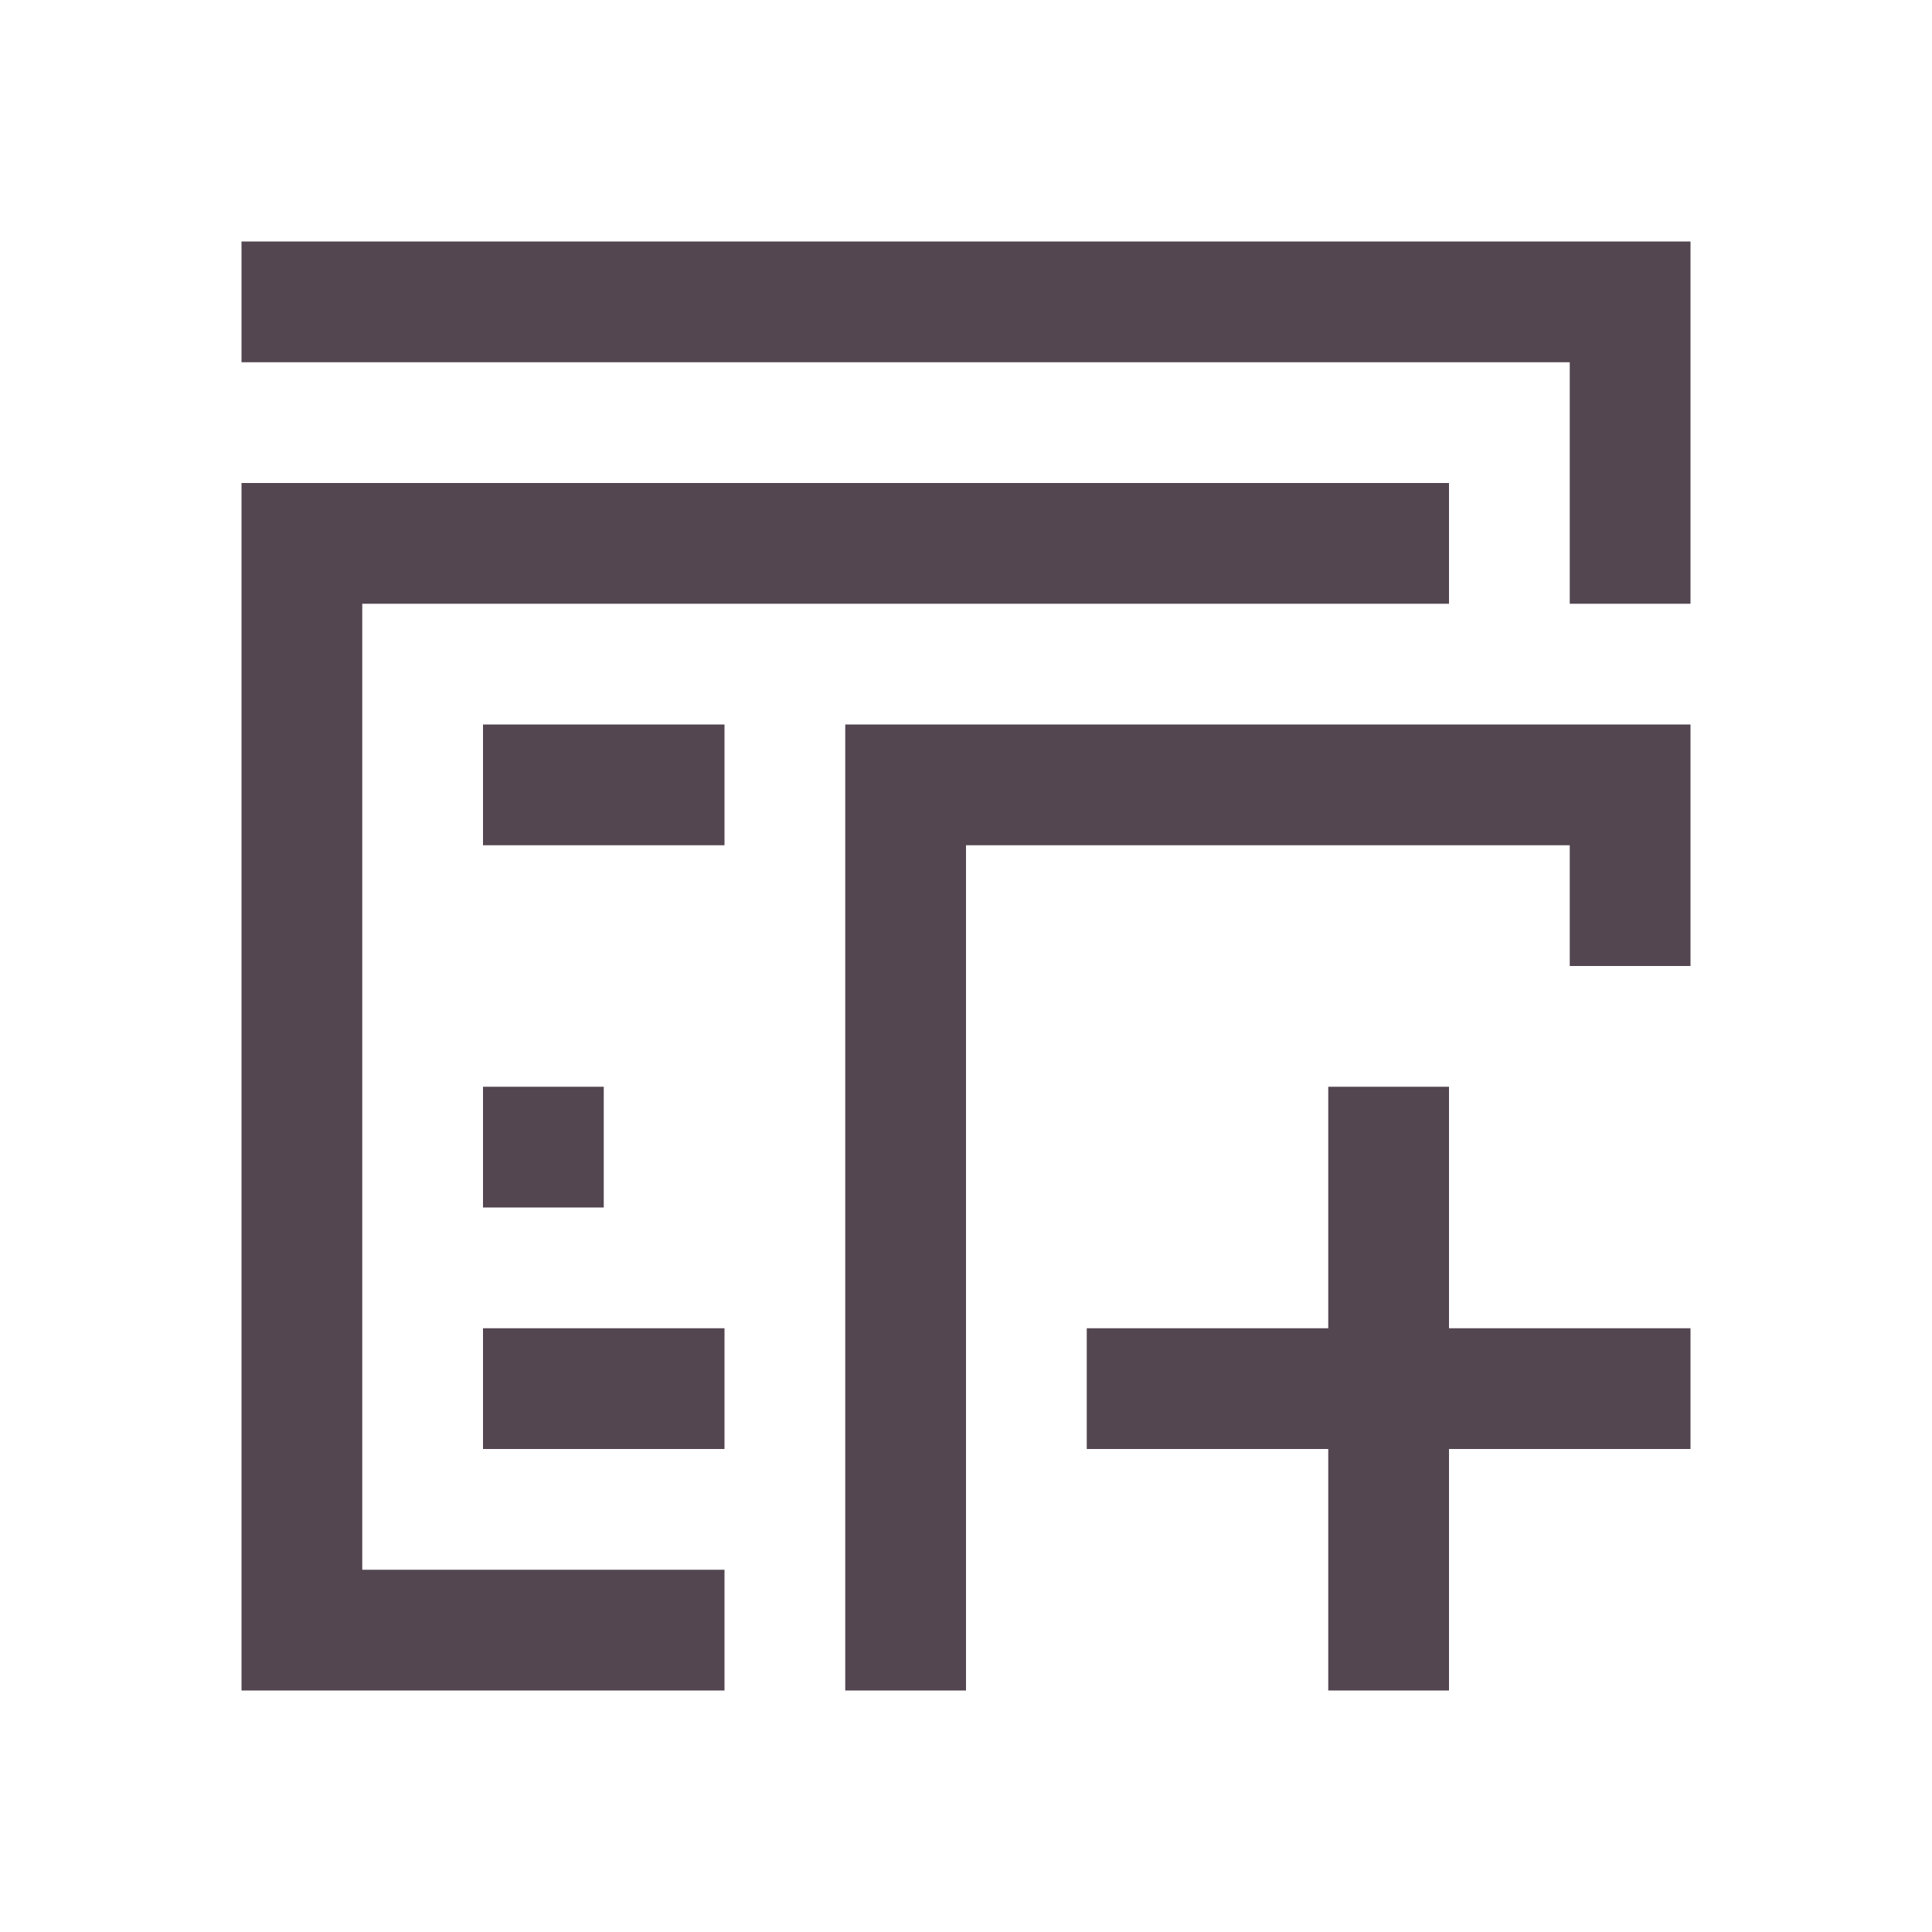<svg xmlns="http://www.w3.org/2000/svg" viewBox="0 0 16 16"><path fill="currentColor" d="M2 2v1h11v2h1V2zm0 2v10h4v-1H3V5h9V4zm2 2v1h2V6zm3 0v8h1V7h5v1h1V6zM4 9v1h1V9zm7 0v2H9v1h2v2h1v-2h2v-1h-2V9zm-7 2v1h2v-1z" style="color:#534650"/></svg>